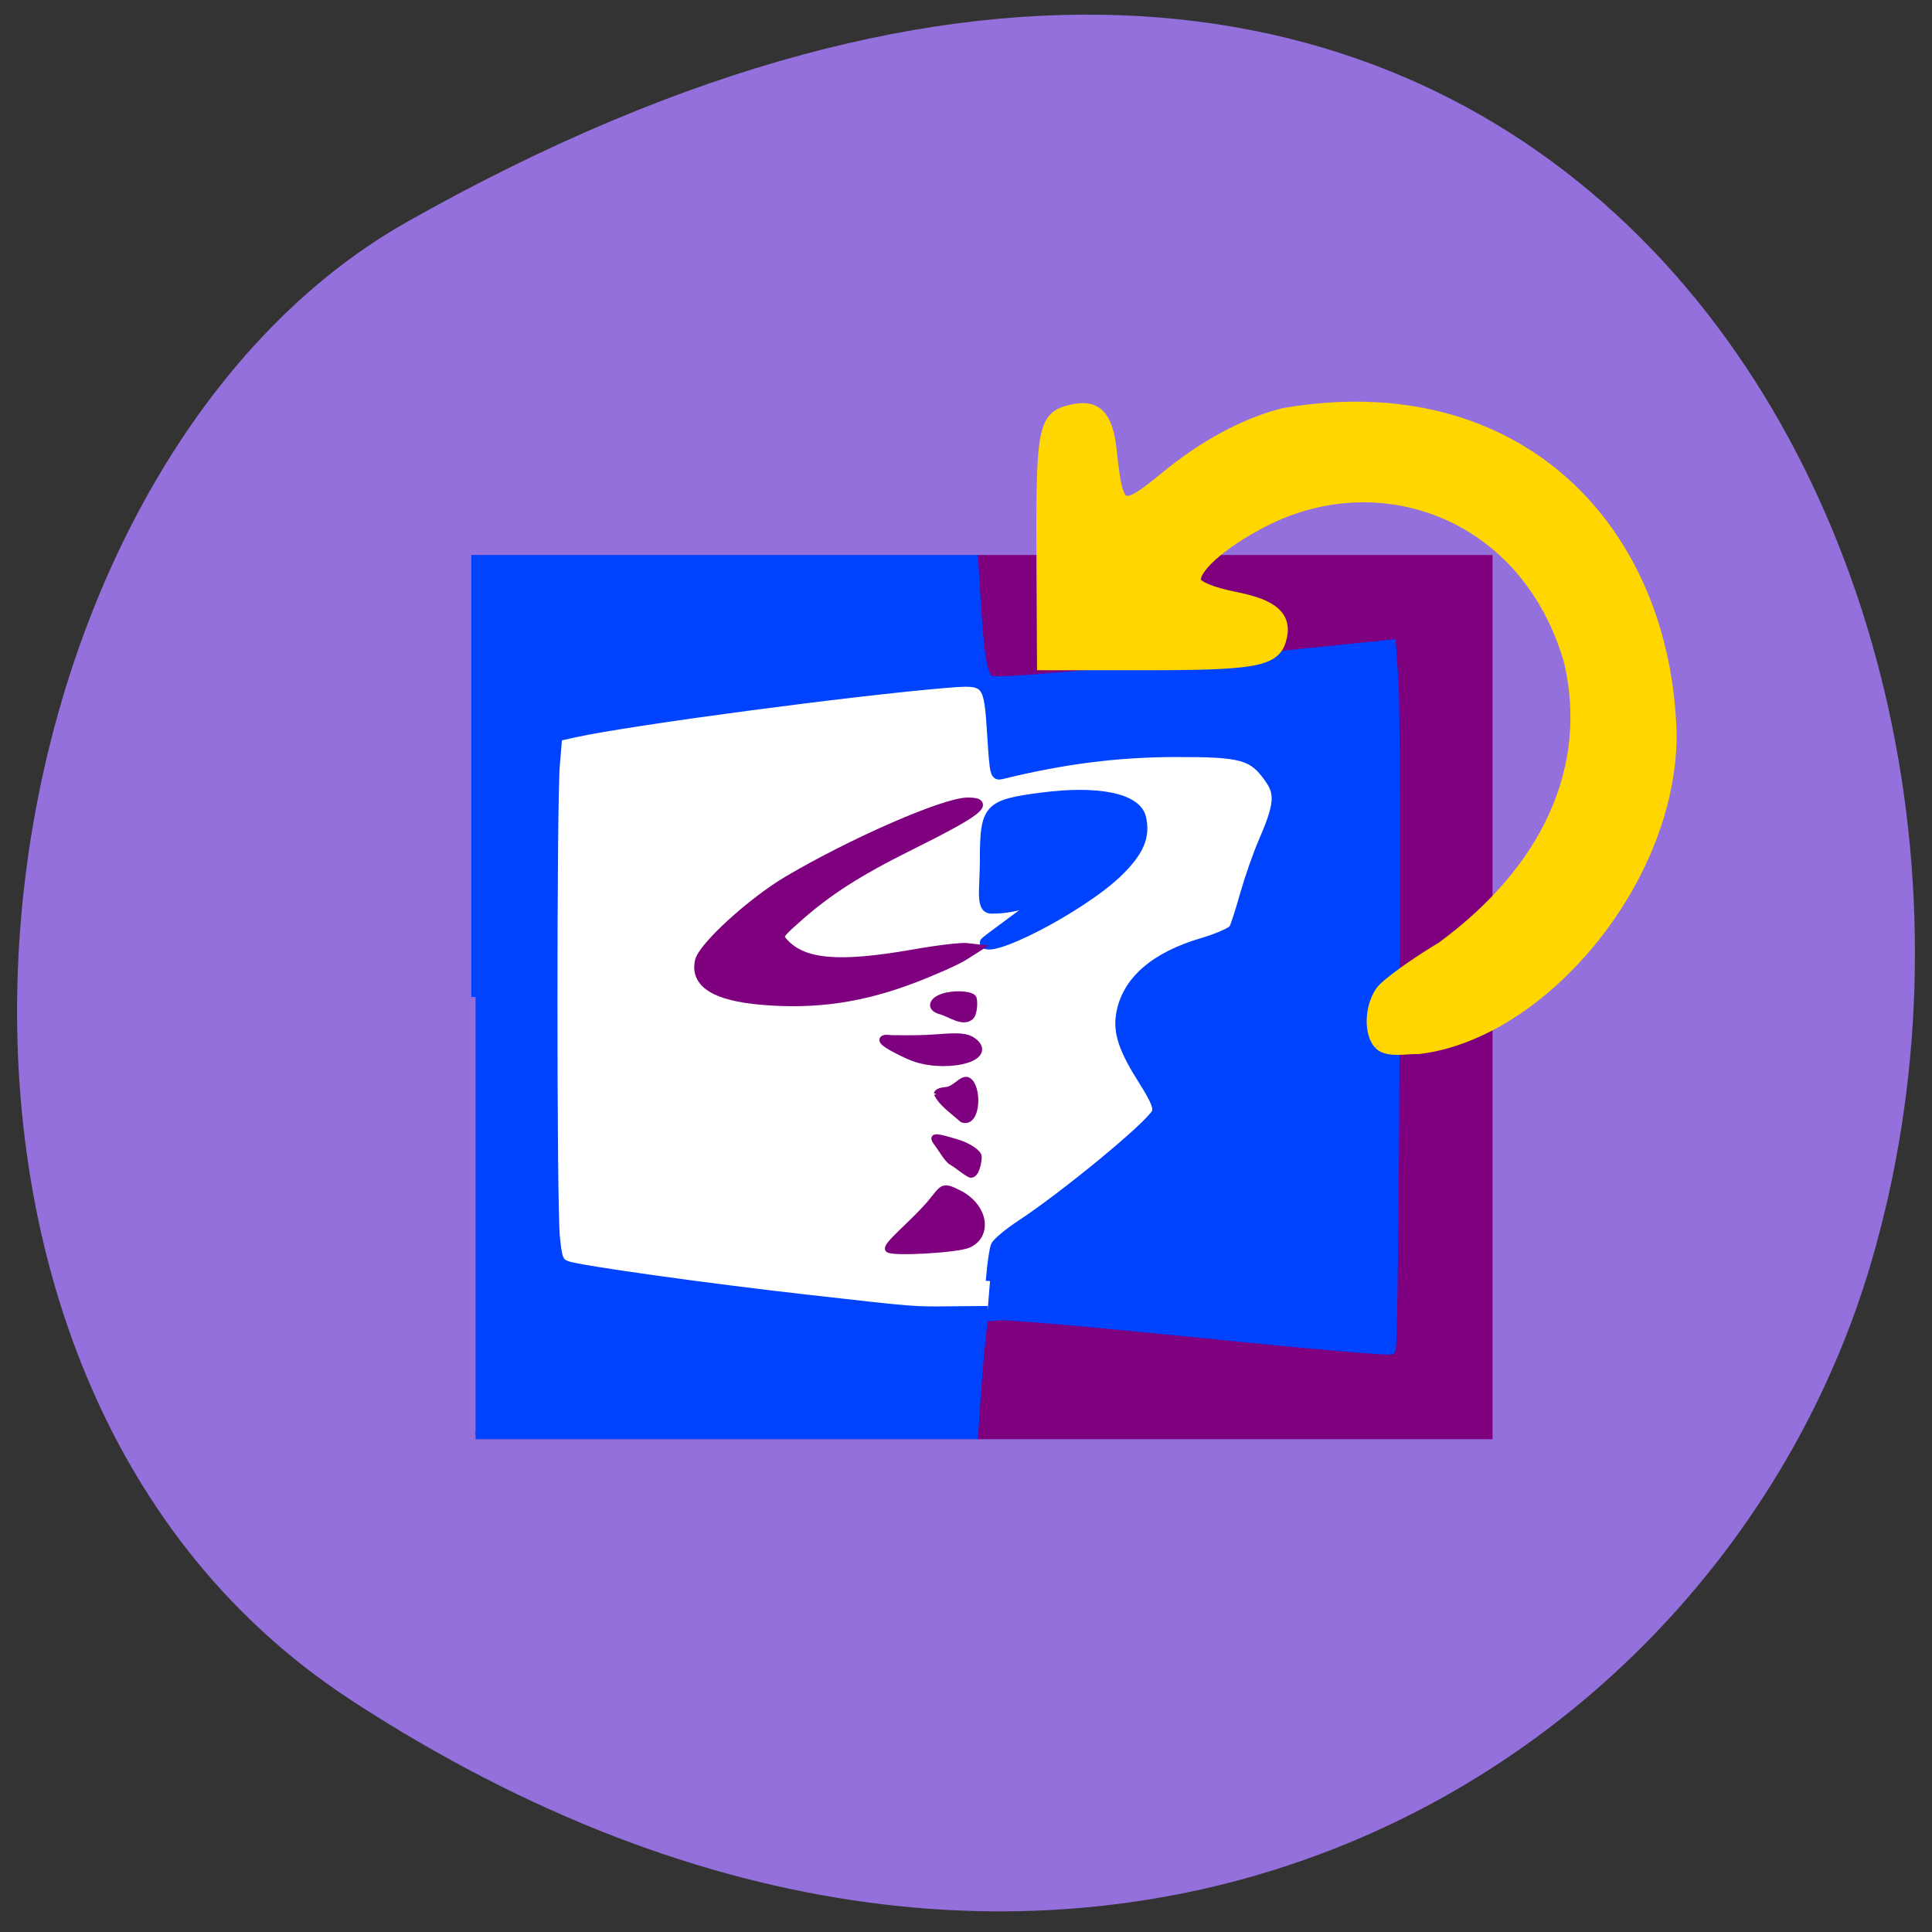<svg xmlns="http://www.w3.org/2000/svg" viewBox="0 0 48 48"><rect x="0" y="0" width="48" height="48" fill="#333333" stroke="none"/><path d="m 8.707 42.23 c 17.766 11.594 33.949 2.238 37.789 -10.887 c 5.168 -17.656 -8.406 -41.625 -36.38 -25.832 c -11.12 6.281 -14.06 28.461 -1.406 36.719" fill="#9370db"/><path d="m 70.17 90.13 h 109.42 v 85.81 h -109.42" transform="scale(0.188)" fill="#fff" stroke="#fff" stroke-width="2.3"/><g stroke-width="1.467"><g transform="matrix(0.144 0 0 0.141 6.37 6.778)"><path d="m 126.24 185.32 c 0.516 -1.306 1.359 -1.25 35.628 2.556 c 35.03 3.89 34.487 3.862 35.08 2.445 c 0.679 -1.584 1.196 -93.88 0.625 -111.67 l -0.462 -14.365 l -6.01 0.389 c -3.288 0.222 -17.257 1.695 -31.01 3.251 c -33.15 3.751 -32.856 3.723 -33.644 2.278 c -1.114 -6.946 -1.141 -12.392 -1.468 -19.755 h 87.56 v 154.34 h -87.56 c 0.679 -6.64 -0.109 -12.781 1.25 -19.477" fill="#7f007f" stroke="#7f007f"/><path d="m 37.812 127.61 v -77.16 h 85.985 l 0.408 6.863 c 0.598 10.225 1.141 13.642 2.392 14.392 c 0.951 0.611 18.1 -0.972 67.59 -6.168 l 1.685 -0.194 l 0.435 6.418 c 0.598 8.558 0.136 117.47 -0.489 118.08 c -0.245 0.278 -14.893 -1.028 -32.53 -2.862 c -17.61 -1.834 -33.32 -3.251 -34.894 -3.14 l -2.881 0.222 c -0.897 7.196 -1.25 13.587 -1.712 20.727 h -85.985 m 88.76 -27.12 c 0.217 -2.806 0.598 -5.612 0.87 -6.252 c 0.245 -0.611 2.228 -2.306 4.375 -3.751 c 7.582 -5.085 22.09 -17.282 23.344 -19.644 c 0.435 -0.806 -0.109 -2.195 -2.147 -5.501 c -3.451 -5.529 -4.484 -8.585 -3.968 -11.808 c 0.951 -5.946 5.87 -10.336 14.322 -12.836 c 2.555 -0.778 4.892 -1.834 5.191 -2.362 c 0.272 -0.556 1.141 -3.279 1.902 -6.085 c 0.788 -2.806 2.201 -6.974 3.18 -9.252 c 2.663 -6.307 2.881 -8.308 1.141 -10.864 c -2.881 -4.251 -4.62 -4.751 -16.414 -4.723 c -9.865 0.028 -19.241 1.25 -29.731 3.89 c -1.304 0.306 -1.386 0.056 -1.821 -7.085 c -0.598 -9.447 -0.707 -9.558 -7.637 -9 c -16.17 1.361 -54.3 6.529 -64.22 8.724 l -2.935 0.667 l -0.408 4.946 c -0.544 6.474 -0.544 77.19 0 83.02 c 0.38 4.03 0.598 4.584 1.984 5.112 c 2.038 0.778 24.377 3.973 41.607 5.946 c 18.534 2.139 18.02 2.112 24.893 2.028 l 6.06 -0.056" fill="#0043ff" stroke="#0043ff"/></g><path d="m 133.83 121.13 c 0 -0.333 7.528 -5.64 8.207 -6.474 c 1.169 -1.445 -2.201 0.806 -7.01 0.695 c -1.984 -0.056 -1.196 -3.612 -1.196 -8.446 c 0 -9.53 0.571 -10.169 9.974 -11.419 c 9.62 -1.278 16.333 0.111 17.203 3.584 c 0.842 3.39 -0.326 6.196 -4.131 9.919 c -6.386 6.252 -23.05 15 -23.05 12.142" transform="matrix(0.144 0 0 0.141 5.178 6.33)" fill="#0043ff" stroke="#0043ff"/><g fill="#7e007f" stroke="#7e007f" transform="matrix(0.144 0 0 0.141 6.37 6.778)"><path d="m 87.22 128.25 c -8.099 -0.695 -11.686 -3.03 -10.816 -7 c 0.571 -2.584 9.08 -10.503 15.3 -14.253 c 11.305 -6.807 27.07 -13.809 31.04 -13.809 c 4.158 0 1.712 1.917 -9.974 7.835 c -8.968 4.557 -14.213 7.974 -19.458 12.753 c -3.234 2.917 -3.315 3.084 -2.256 4.251 c 3.343 3.695 9.484 4.223 22.23 1.945 c 4.131 -0.75 8.289 -1.25 9.24 -1.139 l 1.712 0.194 l -2.228 1.445 c -1.223 0.778 -5.109 2.556 -8.615 3.918 c -8.887 3.473 -16.958 4.668 -26.17 3.862"/><path d="m 112.76 137.92 c -2.473 -1.111 -6.604 -3.334 -3.315 -2.862 c 3.886 0.056 5.653 0.028 8.207 -0.167 c 3.642 -0.306 4.946 -0.167 5.952 0.611 c 3.75 2.89 -5.354 4.918 -10.843 2.417"/></g></g><g fill="#7e007f" stroke="#7e007f"><g stroke-width="0.902" transform="matrix(0.144 0 0 0.141 6.37 6.778)"><path d="m 117.33 144.67 c 0.082 -0.417 0.625 -0.667 1.658 -0.75 c 1.794 -0.167 2.962 -2.723 4.158 -1.445 c 1.576 1.667 1.25 7.669 -1.332 6.807 c -2.201 -1.945 -3.587 -2.862 -4.484 -4.612"/><path d="m 119.94 156.78 c -0.788 -0.417 -2.038 -2.667 -2.473 -3.223 c -1.522 -1.945 0.19 -1.389 3.288 -0.472 c 2.065 0.611 3.941 1.889 3.941 2.667 c 0 0.806 -0.38 3.251 -1.413 3.251 c -0.516 -0.028 -2.555 -1.806 -3.343 -2.223"/></g><g transform="matrix(0.144 0 0 0.141 5.178 6.33)"><path d="m 117.28 175.22 c -0.408 -0.722 3.805 -4.168 6.685 -7.446 c 2.881 -3.251 2.283 -4.112 5.544 -2.417 c 4.403 2.278 5.299 7.391 1.603 9.09 c -2.01 0.889 -13.398 1.528 -13.833 0.778" stroke-width="1.082"/><path d="m 127.39 130.44 c 2.065 -0.445 4.43 -0.167 4.701 0.556 c 0.163 0.417 0.217 2.862 -0.625 3.445 c -1.468 1.084 -3.479 -0.583 -5.163 -1.056 c -2.228 -0.611 -1.576 -2.362 1.087 -2.945" stroke-width="0.902"/></g></g><path d="m 202.18 138.97 c -1.658 -1.834 -1.549 -6.279 0.245 -9 c 0.815 -1.25 5.544 -4.751 10.517 -7.807 c 18.262 -13.67 26.388 -31.73 22.09 -50.54 c -7.202 -25.84 -32.26 -35.536 -52.831 -24.95 c -7.609 3.945 -12.854 8.752 -12.04 11.03 c 0.326 0.945 3.044 2.056 6.876 2.834 c 6.767 1.361 8.914 3.445 7.718 7.418 c -1.033 3.473 -4.593 4.084 -23.05 4.084 h -17.583 l -0.082 -15.448 c -0.163 -26.367 0.109 -27.923 5.03 -29.06 c 4.049 -0.945 5.843 0.972 6.468 6.918 c 1.141 11.169 1.848 11.503 9.974 4.668 c 6.522 -5.446 13.507 -9.252 20.03 -10.947 c 40.25 -7.085 65.739 20.255 66.61 56.43 c 0 25.534 -22.23 52.51 -43.37 55.07 c -1.957 -0.083 -5.245 0.695 -6.604 -0.695" transform="matrix(0.144 0 0 0.141 5.178 6.33)" fill="#ffd600" stroke="#ffd600" stroke-width="2.33"/></svg>